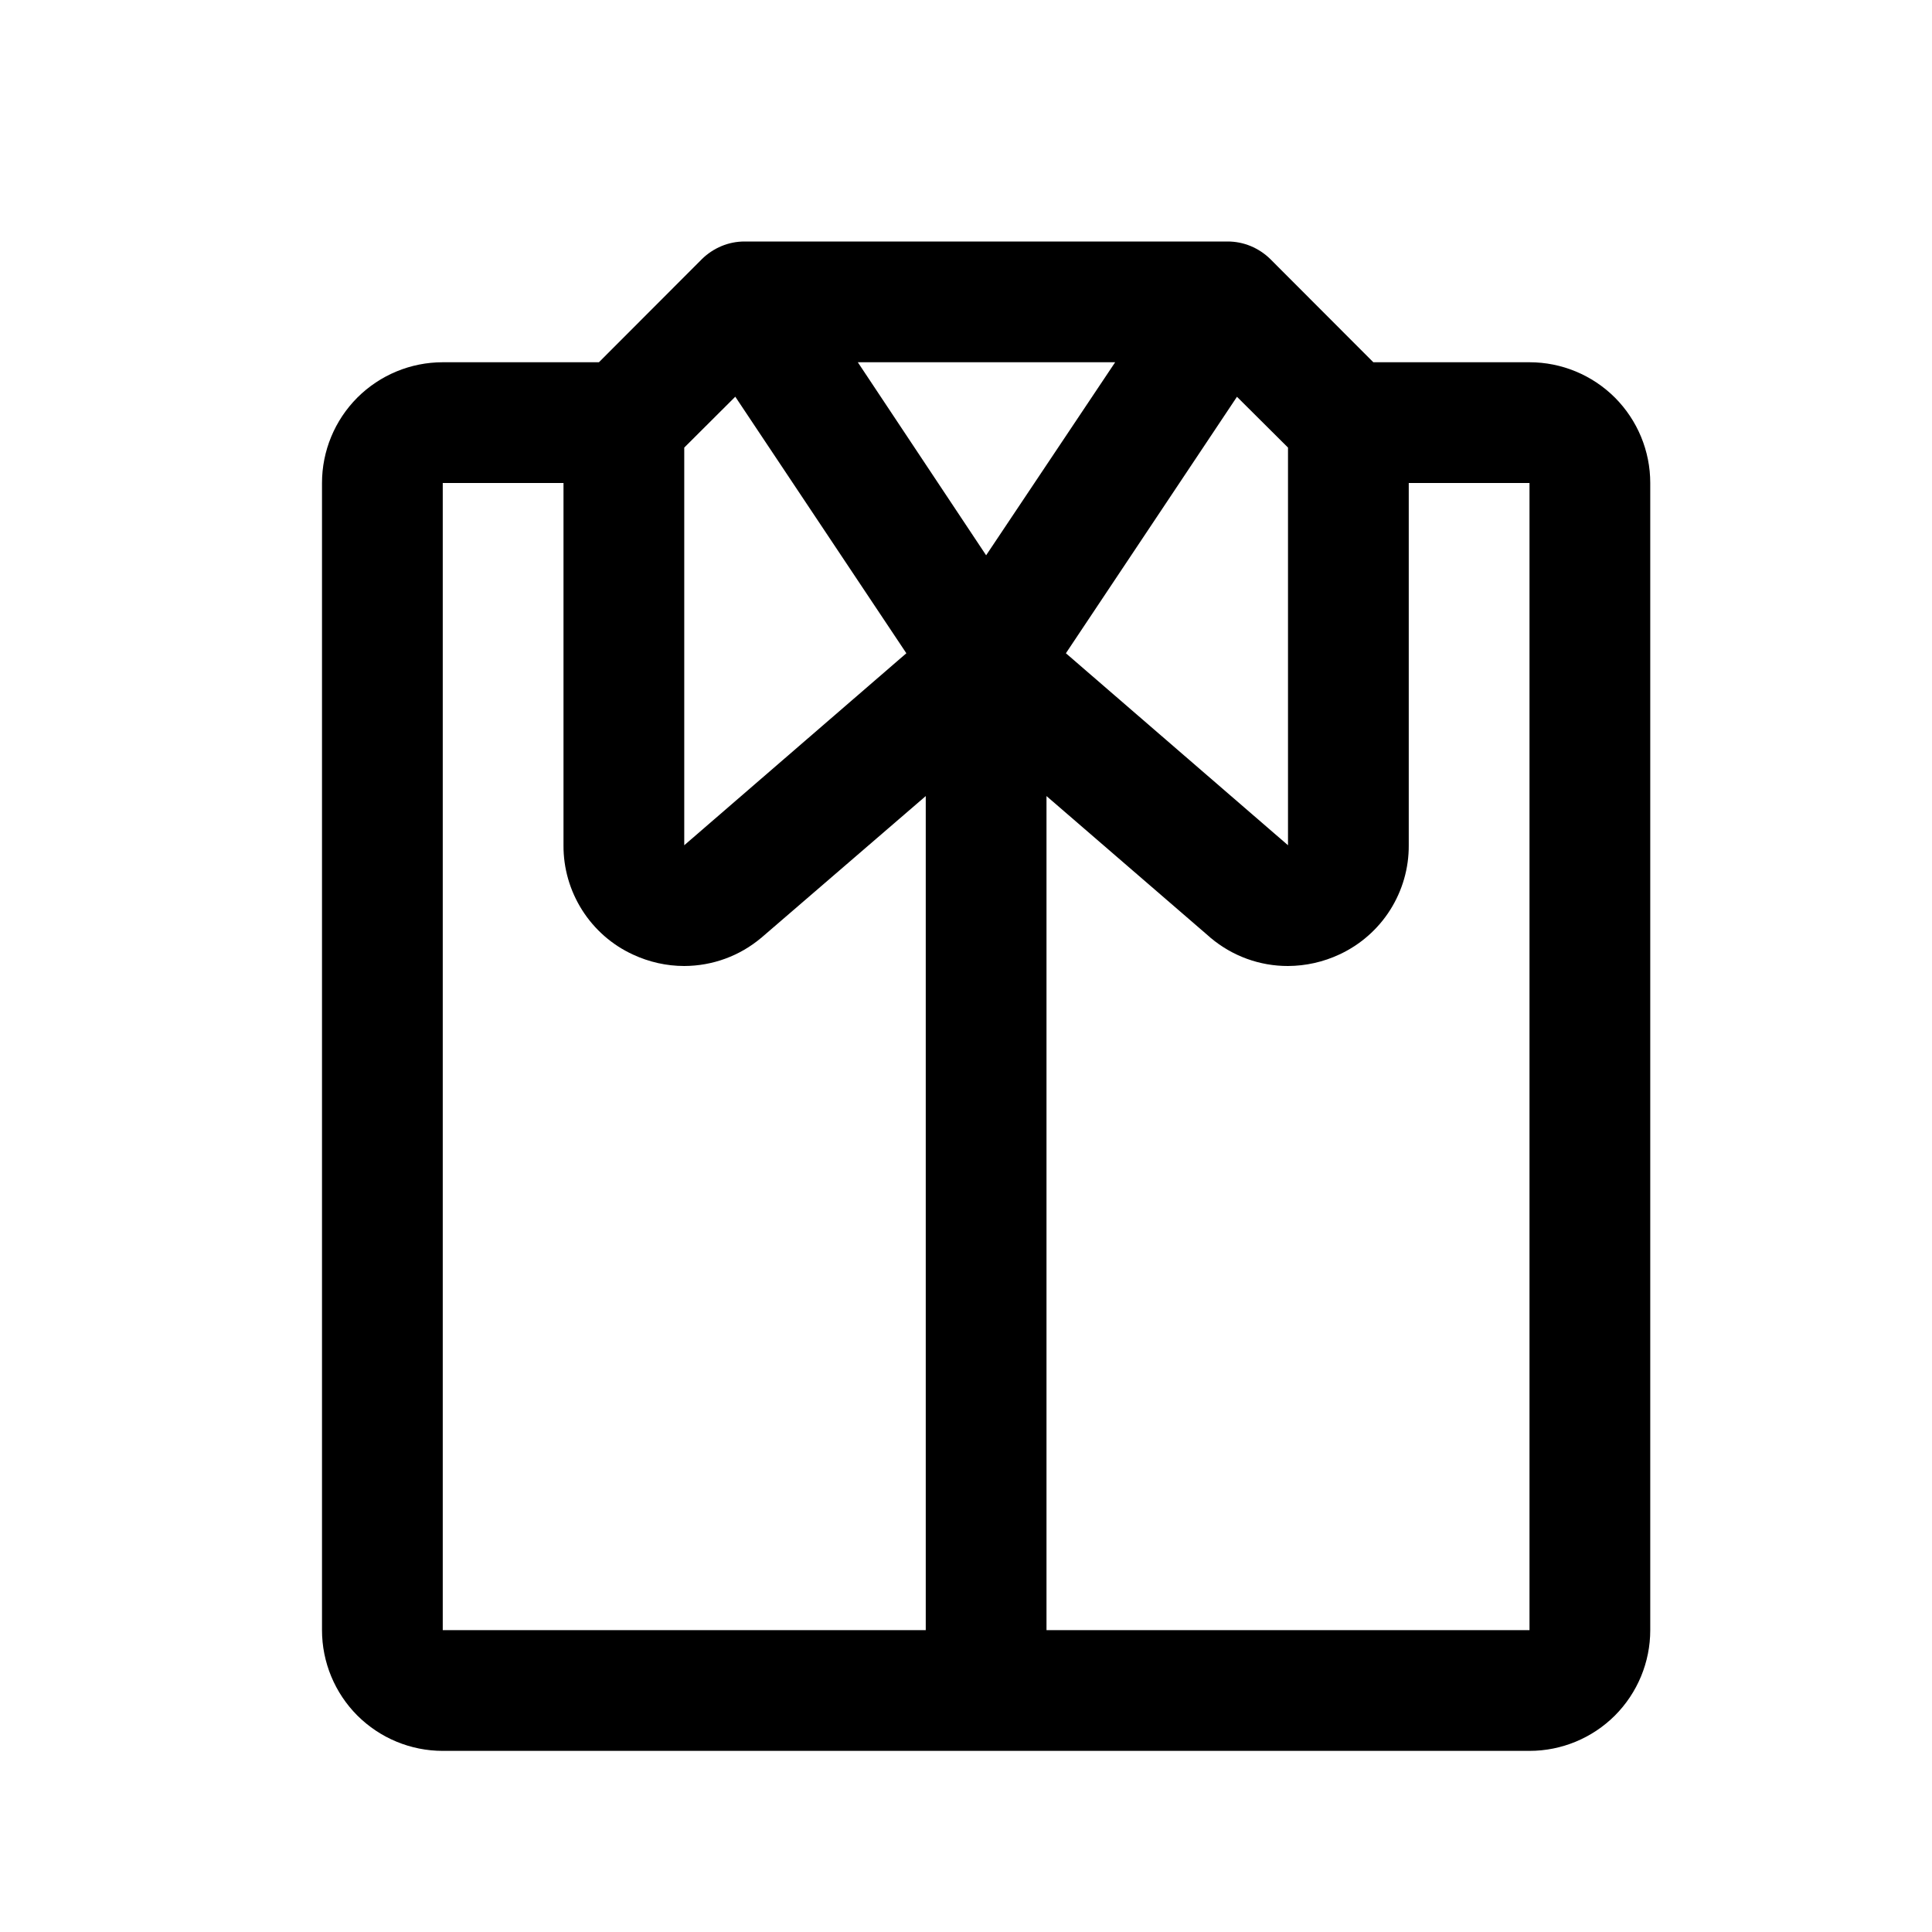 <svg width="24" height="24" viewBox="0 0 24 24" fill="none" xmlns="http://www.w3.org/2000/svg">
<path d="M19 4.5H17.06L15.781 3.219C15.711 3.15 15.628 3.095 15.537 3.057C15.446 3.019 15.348 3 15.25 3H9.25C9.151 3 9.054 3.019 8.963 3.057C8.872 3.095 8.789 3.15 8.719 3.219L7.44 4.5H5.5C5.102 4.5 4.721 4.658 4.439 4.939C4.158 5.221 4 5.602 4 6V20.25C4 20.648 4.158 21.029 4.439 21.311C4.721 21.592 5.102 21.75 5.5 21.75H19C19.398 21.75 19.779 21.592 20.061 21.311C20.342 21.029 20.5 20.648 20.5 20.25V6C20.5 5.602 20.342 5.221 20.061 4.939C19.779 4.658 19.398 4.5 19 4.5ZM12.25 6.898L10.656 4.5H13.853L12.25 6.898ZM15.366 4.929L16 5.56V10.5L13.241 8.115L15.366 4.929ZM8.5 5.56L9.134 4.928L11.259 8.115L8.5 10.5V5.56ZM5.5 6H7V10.5C6.998 10.785 7.079 11.065 7.232 11.306C7.385 11.547 7.604 11.739 7.863 11.858C8.063 11.951 8.28 12 8.5 12C8.85 11.999 9.188 11.876 9.456 11.65C9.46 11.648 9.464 11.645 9.467 11.641L11.5 9.889V20.25H5.5V6ZM19 20.25H13V9.889L15.03 11.642C15.033 11.646 15.036 11.649 15.04 11.651C15.309 11.877 15.649 12.001 16 12C16.221 11.999 16.44 11.95 16.64 11.856C16.898 11.736 17.117 11.544 17.269 11.304C17.421 11.064 17.502 10.785 17.5 10.5V6H19V20.25Z" fill="black"/>
</svg>
